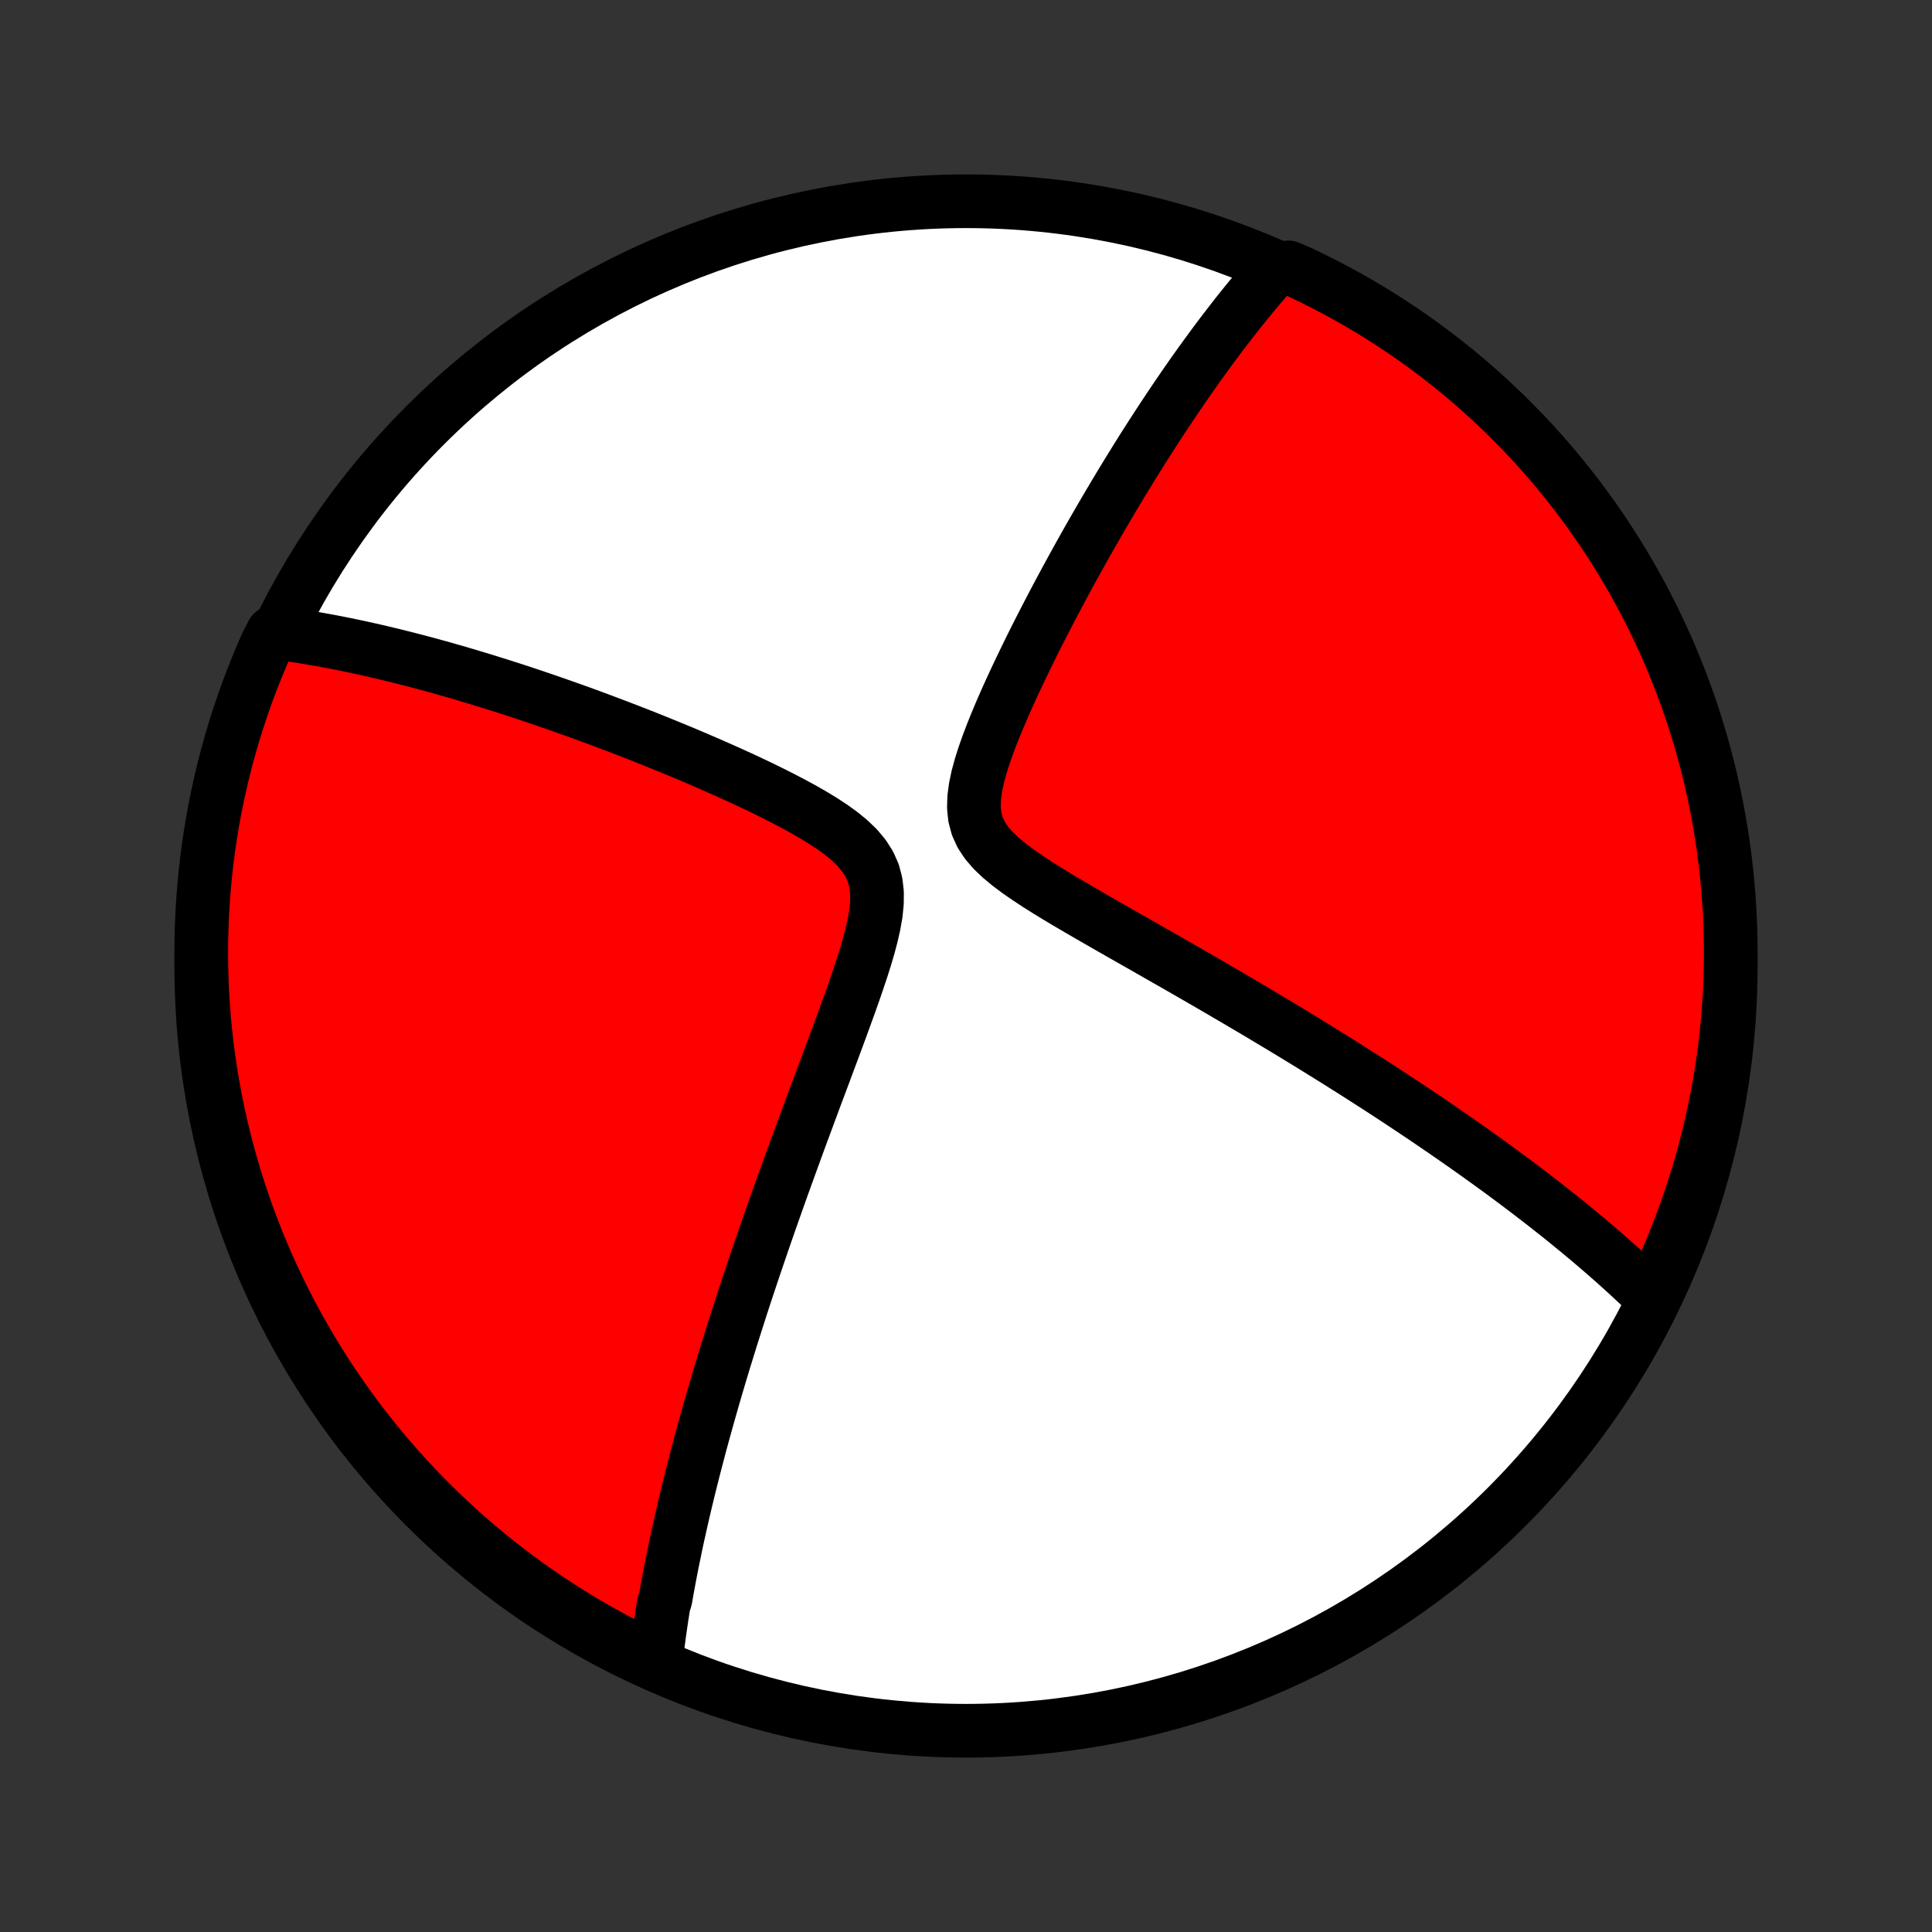 <?xml version="1.0" encoding="utf-8" standalone="no"?>
<!DOCTYPE svg PUBLIC "-//W3C//DTD SVG 1.1//EN"
  "http://www.w3.org/Graphics/SVG/1.1/DTD/svg11.dtd">
<!-- Created with matplotlib (http://matplotlib.org/) -->
<svg height="72pt" version="1.1" viewBox="0 0 72 72" width="72pt" xmlns="http://www.w3.org/2000/svg" xmlns:xlink="http://www.w3.org/1999/xlink">
 <rect x="0" y="0" width="72" height="72" fill="#333333" stroke="none"/>
 <defs>
  <style type="text/css">
*{stroke-linecap:butt;stroke-linejoin:round;}
  </style>
 </defs>
 <g id="figure_1">
  <g id="patch_1">
   <path d="
M0 72
L72 72
L72 0
L0 0
z
" style="fill:none;"/>
  </g>
  <g id="axes_1">
   <g id="PatchCollection_1">
    <defs>
     <path d="
M36 -7.5
C43.558 -7.5 50.808 -10.503 56.153 -15.848
C61.497 -21.192 64.5 -28.442 64.5 -36
C64.5 -43.558 61.497 -50.808 56.153 -56.153
C50.808 -61.497 43.558 -64.5 36 -64.5
C28.442 -64.5 21.192 -61.497 15.848 -56.153
C10.503 -50.808 7.5 -43.558 7.5 -36
C7.5 -28.442 10.503 -21.192 15.848 -15.848
C21.192 -10.503 28.442 -7.5 36 -7.5
z
" id="C0_0_a811fe30f3"/>
     <path d="
M24.447 -10.13
L24.468 -10.317
L24.49 -10.504
L24.514 -10.692
L24.538 -10.88
L24.563 -11.069
L24.589 -11.257
L24.616 -11.446
L24.644 -11.636
L24.673 -11.826
L24.703 -12.017
L24.734 -12.208
L24.798 -12.399
L24.832 -12.592
L24.866 -12.785
L24.902 -12.979
L24.938 -13.174
L24.975 -13.37
L25.013 -13.566
L25.052 -13.764
L25.093 -13.963
L25.134 -14.163
L25.175 -14.364
L25.218 -14.566
L25.262 -14.77
L25.308 -14.975
L25.354 -15.181
L25.401 -15.389
L25.449 -15.599
L25.498 -15.81
L25.548 -16.022
L25.6 -16.237
L25.652 -16.453
L25.706 -16.672
L25.761 -16.892
L25.817 -17.114
L25.874 -17.338
L25.933 -17.565
L25.993 -17.794
L26.054 -18.025
L26.116 -18.258
L26.18 -18.494
L26.246 -18.733
L26.313 -18.974
L26.381 -19.218
L26.451 -19.465
L26.522 -19.715
L26.595 -19.968
L26.67 -20.224
L26.746 -20.483
L26.824 -20.745
L26.904 -21.011
L26.985 -21.28
L27.069 -21.552
L27.154 -21.828
L27.241 -22.108
L27.331 -22.392
L27.422 -22.679
L27.515 -22.97
L27.61 -23.265
L27.707 -23.565
L27.807 -23.868
L27.909 -24.176
L28.013 -24.488
L28.119 -24.804
L28.228 -25.125
L28.339 -25.451
L28.452 -25.78
L28.568 -26.115
L28.686 -26.454
L28.807 -26.797
L28.93 -27.145
L29.055 -27.498
L29.183 -27.856
L29.314 -28.218
L29.447 -28.585
L29.582 -28.956
L29.719 -29.332
L29.859 -29.713
L30.002 -30.098
L30.146 -30.487
L30.292 -30.88
L30.44 -31.278
L30.59 -31.679
L30.742 -32.084
L30.894 -32.493
L31.048 -32.904
L31.202 -33.319
L31.356 -33.737
L31.509 -34.157
L31.662 -34.579
L31.812 -35.002
L31.958 -35.426
L32.1 -35.85
L32.235 -36.274
L32.36 -36.696
L32.472 -37.116
L32.567 -37.531
L32.639 -37.94
L32.68 -38.34
L32.684 -38.729
L32.641 -39.104
L32.547 -39.461
L32.398 -39.797
L32.197 -40.112
L31.95 -40.407
L31.664 -40.682
L31.348 -40.941
L31.009 -41.186
L30.652 -41.42
L30.283 -41.644
L29.904 -41.861
L29.518 -42.07
L29.128 -42.273
L28.735 -42.471
L28.341 -42.664
L27.946 -42.852
L27.552 -43.035
L27.159 -43.214
L26.767 -43.388
L26.379 -43.559
L25.992 -43.725
L25.61 -43.888
L25.23 -44.046
L24.854 -44.201
L24.482 -44.352
L24.114 -44.499
L23.751 -44.643
L23.391 -44.783
L23.036 -44.919
L22.686 -45.052
L22.34 -45.182
L21.999 -45.308
L21.663 -45.431
L21.331 -45.55
L21.004 -45.666
L20.682 -45.779
L20.364 -45.889
L20.051 -45.996
L19.742 -46.1
L19.438 -46.201
L19.139 -46.299
L18.844 -46.394
L18.553 -46.486
L18.266 -46.576
L17.984 -46.663
L17.706 -46.748
L17.432 -46.83
L17.162 -46.91
L16.896 -46.987
L16.633 -47.062
L16.375 -47.135
L16.12 -47.205
L15.868 -47.273
L15.62 -47.339
L15.376 -47.403
L15.134 -47.465
L14.896 -47.525
L14.661 -47.583
L14.43 -47.639
L14.2 -47.694
L13.975 -47.746
L13.751 -47.797
L13.531 -47.846
L13.313 -47.893
L13.097 -47.939
L12.884 -47.983
L12.674 -48.025
L12.466 -48.066
L12.26 -48.105
L12.056 -48.142
L11.854 -48.179
L11.654 -48.213
L11.457 -48.246
L11.261 -48.278
L11.067 -48.308
L10.874 -48.337
L10.684 -48.365
L10.495 -48.391
L10.161 -48.416
L9.955 -48.025
L9.757 -47.572
L9.567 -47.116
L9.385 -46.656
L9.211 -46.193
L9.046 -45.727
L8.888 -45.258
L8.739 -44.786
L8.598 -44.312
L8.465 -43.835
L8.341 -43.355
L8.226 -42.873
L8.118 -42.39
L8.019 -41.904
L7.929 -41.417
L7.847 -40.927
L7.774 -40.437
L7.71 -39.945
L7.654 -39.452
L7.607 -38.957
L7.568 -38.462
L7.538 -37.966
L7.517 -37.47
L7.504 -36.973
L7.5 -36.475
L7.505 -35.978
L7.518 -35.481
L7.54 -34.983
L7.571 -34.487
L7.61 -33.99
L7.658 -33.494
L7.715 -32.999
L7.78 -32.505
L7.854 -32.012
L7.937 -31.52
L8.028 -31.029
L8.127 -30.541
L8.235 -30.053
L8.352 -29.568
L8.477 -29.084
L8.61 -28.602
L8.752 -28.123
L8.902 -27.646
L9.06 -27.172
L9.226 -26.701
L9.401 -26.232
L9.583 -25.766
L9.774 -25.303
L9.973 -24.844
L10.18 -24.388
L10.394 -23.936
L10.616 -23.487
L10.846 -23.042
L11.084 -22.601
L11.329 -22.164
L11.582 -21.731
L11.842 -21.303
L12.11 -20.879
L12.385 -20.459
L12.667 -20.045
L12.956 -19.635
L13.252 -19.23
L13.555 -18.831
L13.865 -18.436
L14.182 -18.047
L14.505 -17.664
L14.835 -17.286
L15.171 -16.913
L15.514 -16.547
L15.863 -16.186
L16.218 -15.832
L16.579 -15.484
L16.946 -15.142
L17.319 -14.806
L17.697 -14.476
L18.081 -14.154
L18.471 -13.838
L18.866 -13.528
L19.266 -13.226
L19.671 -12.93
L20.081 -12.642
L20.496 -12.36
L20.916 -12.086
L21.34 -11.819
L21.769 -11.559
L22.202 -11.307
L22.639 -11.063
L23.081 -10.826
L23.526 -10.596
z
" id="C0_1_de29a316a1"/>
     <path d="
M61.611 -23.601
L61.476 -23.733
L61.341 -23.865
L61.204 -23.996
L61.067 -24.127
L60.928 -24.257
L60.789 -24.387
L60.649 -24.516
L60.507 -24.645
L60.365 -24.774
L60.221 -24.903
L60.076 -25.032
L59.931 -25.16
L59.784 -25.288
L59.635 -25.416
L59.486 -25.545
L59.335 -25.673
L59.183 -25.802
L59.03 -25.93
L58.875 -26.059
L58.719 -26.187
L58.561 -26.316
L58.402 -26.446
L58.242 -26.575
L58.079 -26.705
L57.915 -26.835
L57.749 -26.966
L57.582 -27.098
L57.413 -27.229
L57.242 -27.361
L57.069 -27.494
L56.893 -27.628
L56.716 -27.762
L56.537 -27.897
L56.356 -28.032
L56.172 -28.168
L55.986 -28.306
L55.798 -28.444
L55.607 -28.582
L55.414 -28.722
L55.218 -28.863
L55.019 -29.005
L54.818 -29.148
L54.614 -29.292
L54.407 -29.437
L54.197 -29.584
L53.984 -29.731
L53.768 -29.88
L53.549 -30.03
L53.326 -30.182
L53.1 -30.335
L52.871 -30.489
L52.638 -30.645
L52.401 -30.802
L52.161 -30.961
L51.917 -31.122
L51.669 -31.284
L51.416 -31.448
L51.16 -31.613
L50.9 -31.78
L50.636 -31.949
L50.367 -32.12
L50.093 -32.292
L49.816 -32.467
L49.533 -32.643
L49.246 -32.821
L48.955 -33.001
L48.659 -33.183
L48.358 -33.367
L48.052 -33.553
L47.741 -33.741
L47.425 -33.93
L47.105 -34.122
L46.779 -34.316
L46.449 -34.511
L46.113 -34.709
L45.773 -34.908
L45.428 -35.11
L45.079 -35.313
L44.724 -35.518
L44.365 -35.725
L44.002 -35.934
L43.635 -36.144
L43.263 -36.356
L42.888 -36.57
L42.51 -36.786
L42.128 -37.003
L41.743 -37.222
L41.357 -37.443
L40.969 -37.665
L40.58 -37.889
L40.191 -38.115
L39.803 -38.343
L39.417 -38.573
L39.036 -38.806
L38.661 -39.042
L38.295 -39.283
L37.941 -39.528
L37.605 -39.78
L37.292 -40.04
L37.009 -40.31
L36.764 -40.594
L36.566 -40.894
L36.421 -41.212
L36.331 -41.549
L36.294 -41.904
L36.305 -42.273
L36.356 -42.655
L36.438 -43.047
L36.546 -43.444
L36.673 -43.845
L36.815 -44.249
L36.969 -44.653
L37.131 -45.057
L37.301 -45.46
L37.475 -45.86
L37.654 -46.258
L37.837 -46.653
L38.021 -47.043
L38.208 -47.43
L38.395 -47.813
L38.583 -48.191
L38.772 -48.564
L38.961 -48.932
L39.149 -49.295
L39.337 -49.653
L39.525 -50.005
L39.711 -50.352
L39.897 -50.694
L40.082 -51.03
L40.265 -51.361
L40.447 -51.686
L40.628 -52.005
L40.808 -52.319
L40.986 -52.627
L41.162 -52.93
L41.337 -53.227
L41.511 -53.52
L41.682 -53.806
L41.852 -54.088
L42.021 -54.364
L42.188 -54.635
L42.353 -54.901
L42.516 -55.163
L42.678 -55.419
L42.839 -55.671
L42.998 -55.918
L43.155 -56.16
L43.311 -56.398
L43.465 -56.631
L43.618 -56.861
L43.769 -57.086
L43.919 -57.306
L44.067 -57.523
L44.214 -57.736
L44.36 -57.946
L44.505 -58.151
L44.648 -58.353
L44.79 -58.551
L44.931 -58.746
L45.071 -58.937
L45.209 -59.125
L45.347 -59.31
L45.483 -59.492
L45.619 -59.671
L45.754 -59.846
L45.887 -60.019
L46.02 -60.19
L46.152 -60.357
L46.284 -60.522
L46.414 -60.684
L46.544 -60.843
L46.673 -61
L46.802 -61.155
L46.93 -61.307
L47.058 -61.457
L47.185 -61.605
L47.311 -61.751
L47.438 -61.894
L48.021 -62.035
L48.47 -61.841
L48.916 -61.627
L49.357 -61.405
L49.794 -61.176
L50.228 -60.939
L50.656 -60.695
L51.081 -60.443
L51.501 -60.183
L51.916 -59.916
L52.326 -59.642
L52.731 -59.361
L53.131 -59.072
L53.526 -58.777
L53.916 -58.474
L54.3 -58.165
L54.678 -57.849
L55.051 -57.526
L55.418 -57.197
L55.779 -56.861
L56.134 -56.519
L56.483 -56.171
L56.826 -55.816
L57.162 -55.456
L57.492 -55.089
L57.816 -54.717
L58.132 -54.339
L58.442 -53.956
L58.746 -53.567
L59.042 -53.172
L59.331 -52.773
L59.613 -52.368
L59.888 -51.958
L60.156 -51.544
L60.416 -51.125
L60.669 -50.701
L60.914 -50.272
L61.152 -49.84
L61.382 -49.403
L61.604 -48.962
L61.819 -48.517
L62.026 -48.068
L62.224 -47.616
L62.415 -47.16
L62.598 -46.7
L62.772 -46.238
L62.939 -45.772
L63.097 -45.303
L63.247 -44.831
L63.389 -44.357
L63.522 -43.88
L63.647 -43.401
L63.764 -42.92
L63.872 -42.436
L63.971 -41.951
L64.062 -41.463
L64.145 -40.974
L64.219 -40.484
L64.284 -39.992
L64.341 -39.499
L64.389 -39.005
L64.429 -38.51
L64.46 -38.014
L64.482 -37.517
L64.495 -37.02
L64.5 -36.523
L64.496 -36.026
L64.484 -35.528
L64.462 -35.031
L64.432 -34.534
L64.394 -34.038
L64.347 -33.542
L64.291 -33.047
L64.226 -32.552
L64.153 -32.059
L64.072 -31.567
L63.981 -31.076
L63.883 -30.587
L63.775 -30.1
L63.66 -29.614
L63.536 -29.13
L63.403 -28.649
L63.262 -28.169
L63.113 -27.692
L62.956 -27.218
L62.79 -26.746
L62.616 -26.277
L62.434 -25.811
L62.245 -25.348
L62.047 -24.888
z
" id="C0_2_ba4bd45bac"/>
    </defs>
    <g clip-path="url(#p1bffca34e9)">
     <use style="fill:#ffffff;stroke:#000000;stroke-width:2.0;" x="0.0" xlink:href="#C0_0_a811fe30f3" y="72.0"/>
    </g>
    <g clip-path="url(#p1bffca34e9)">
     <use style="fill:#ff0000;stroke:#000000;stroke-width:2.0;" x="0.0" xlink:href="#C0_1_de29a316a1" y="72.0"/>
    </g>
    <g clip-path="url(#p1bffca34e9)">
     <use style="fill:#ff0000;stroke:#000000;stroke-width:2.0;" x="0.0" xlink:href="#C0_2_ba4bd45bac" y="72.0"/>
    </g>
   </g>
  </g>
 </g>
 <defs>
  <clipPath id="p1bffca34e9">
   <rect height="72.0" width="72.0" x="0.0" y="0.0"/>
  </clipPath>
 </defs>
</svg>
